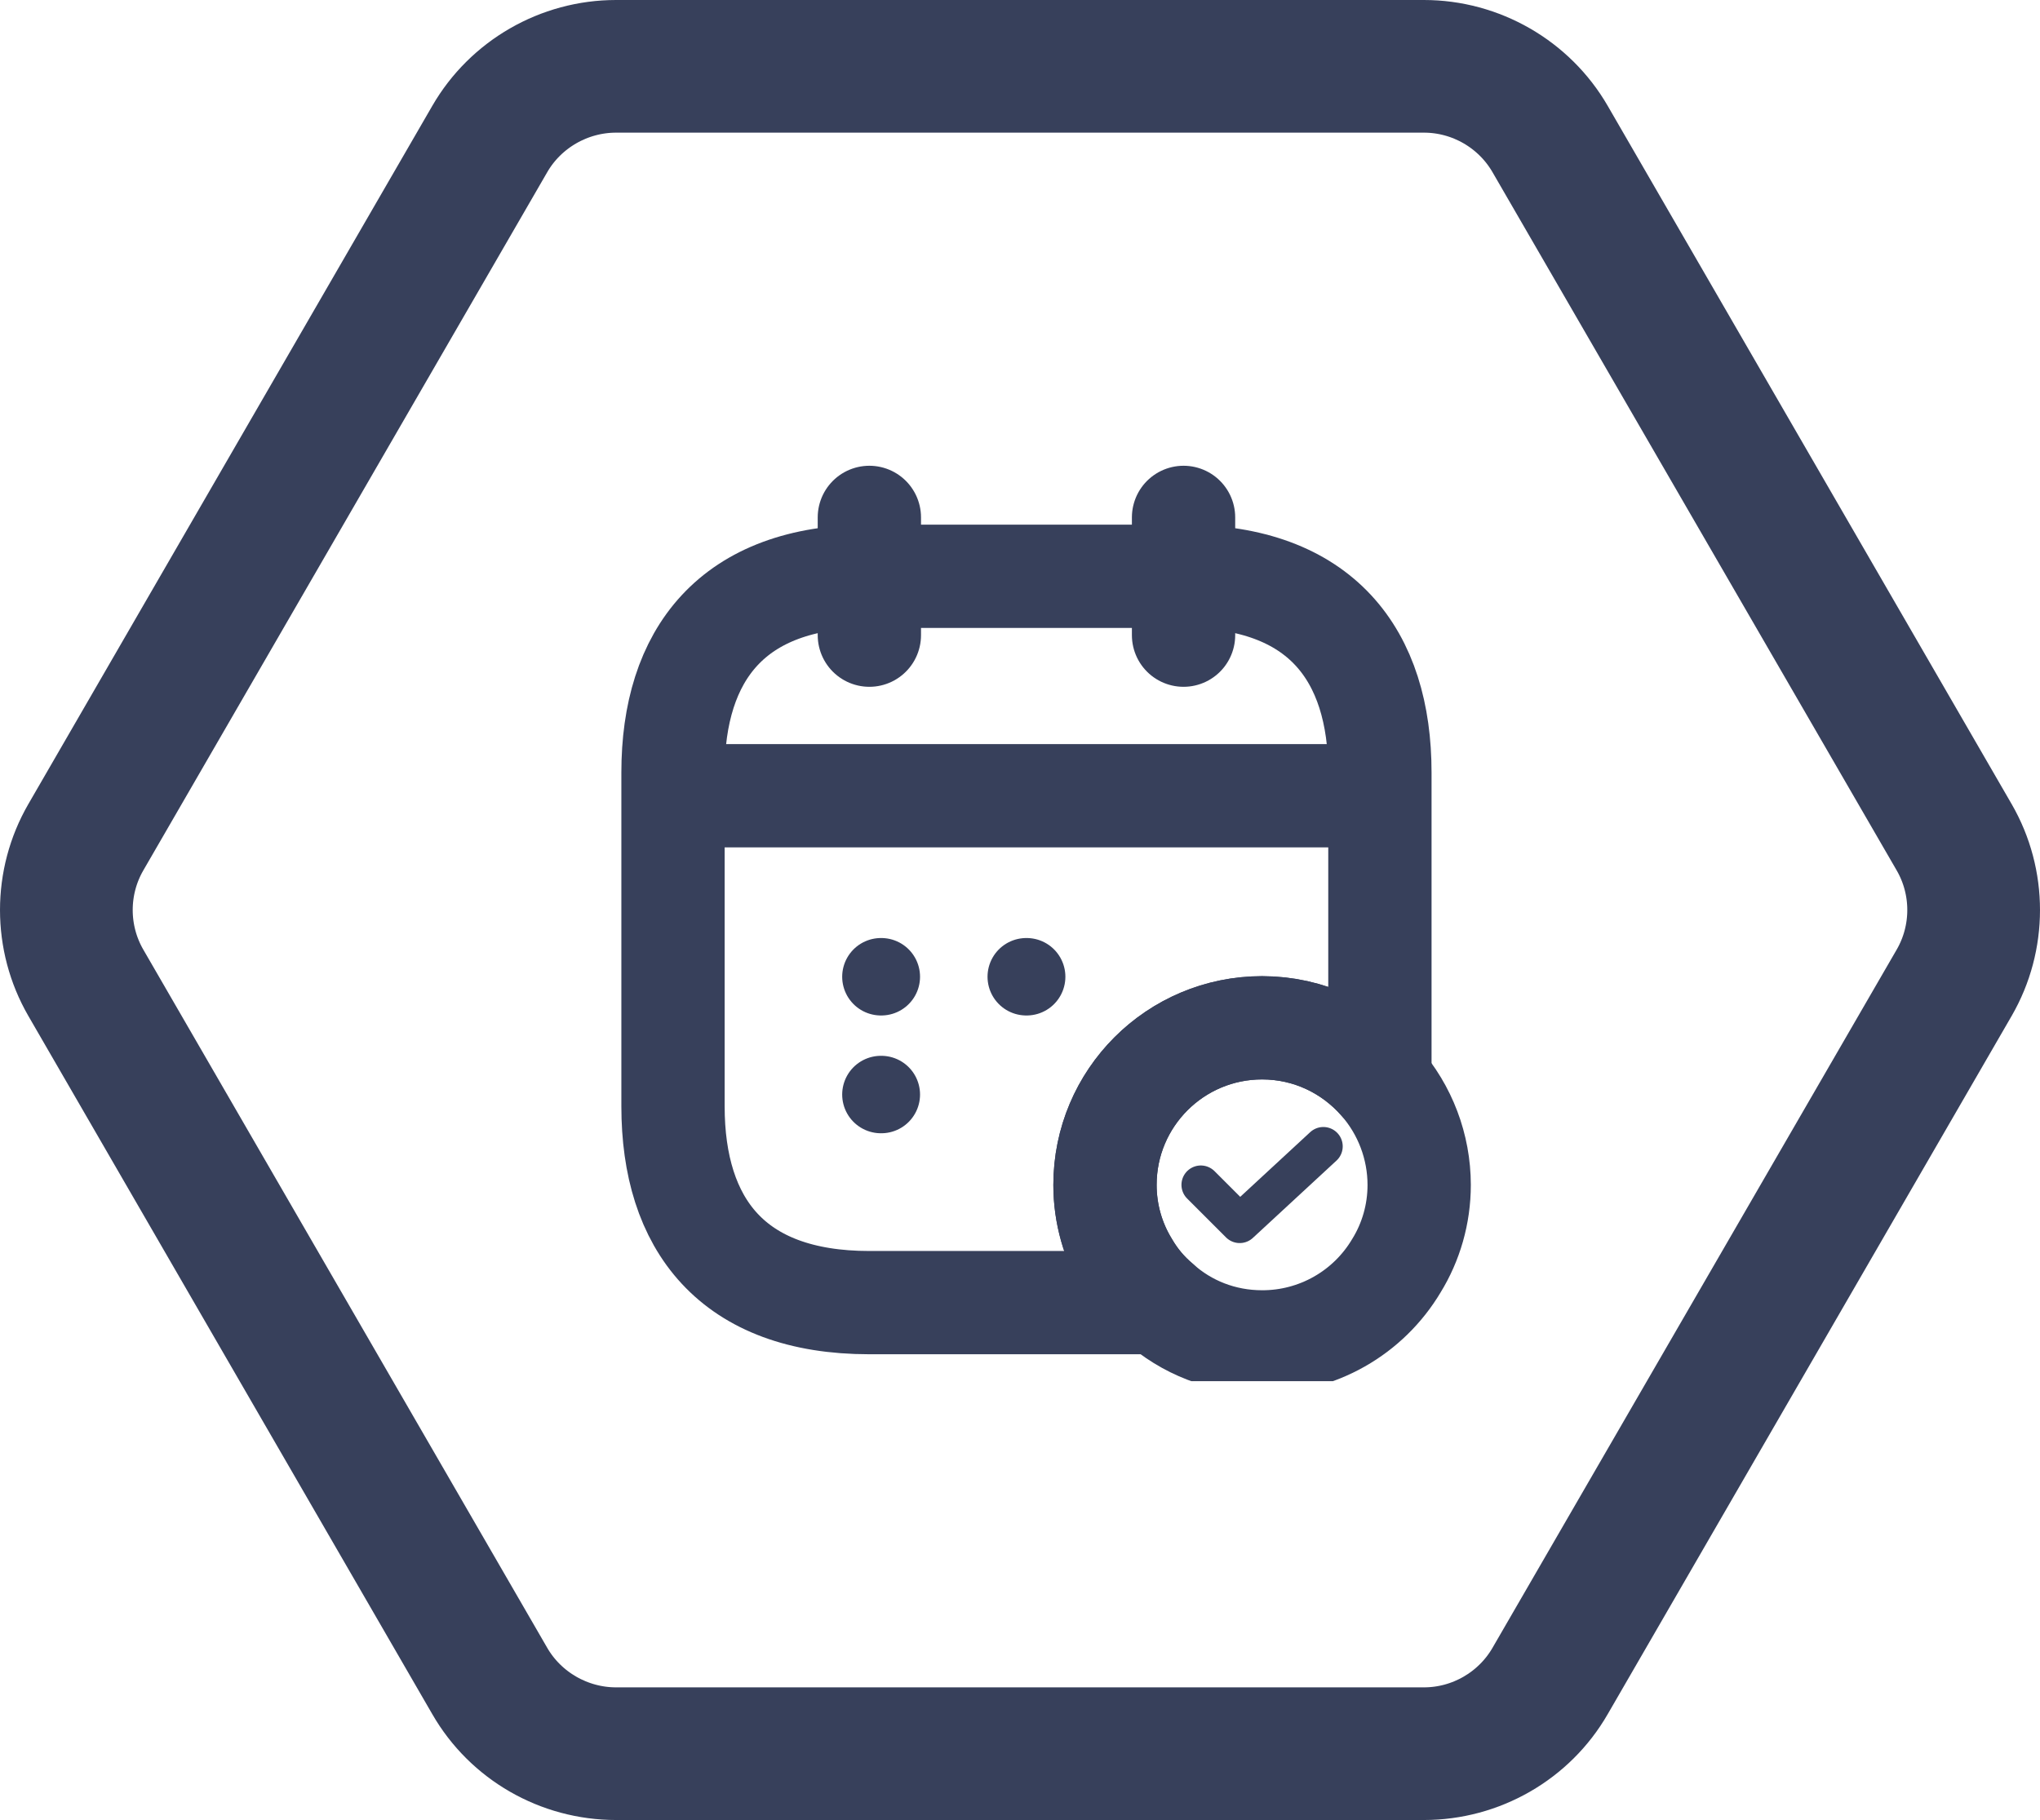 <svg width="158" height="141" viewBox="0 0 158 141" fill="none" xmlns="http://www.w3.org/2000/svg">
<g clip-path="url(#clip0_2_24)">
<path d="M67.333 40.083V49.208M91.667 40.083V49.208M53.646 61.649H105.354M109.917 91.792C109.917 94.073 109.278 96.233 108.152 98.058C107.08 99.86 105.557 101.352 103.733 102.386C101.909 103.421 99.847 103.963 97.75 103.958C94.678 103.958 91.88 102.833 89.75 100.917C88.808 100.126 87.986 99.153 87.347 98.058C86.19 96.173 85.579 94.004 85.583 91.792C85.583 85.07 91.028 79.625 97.75 79.625C101.4 79.625 104.655 81.237 106.875 83.762C108.831 85.98 109.912 88.834 109.917 91.792Z" stroke="#37405B" stroke-width="8" stroke-miterlimit="10" stroke-linecap="round" stroke-linejoin="round"/>
<path d="M93.005 91.792L96.016 94.803L102.495 88.811" stroke="#37405B" stroke-width="3" stroke-linecap="round" stroke-linejoin="round"/>
<path d="M106.875 59.854V83.762C104.655 81.237 101.4 79.625 97.75 79.625C91.028 79.625 85.583 85.07 85.583 91.792C85.583 94.073 86.222 96.233 87.347 98.058C87.986 99.153 88.808 100.126 89.75 100.917H67.333C56.688 100.917 52.125 94.833 52.125 85.708V59.854C52.125 50.729 56.688 44.646 67.333 44.646H91.667C102.313 44.646 106.875 50.729 106.875 59.854Z" stroke="#37405B" stroke-width="8" stroke-miterlimit="10" stroke-linecap="round" stroke-linejoin="round"/>
<path d="M79.485 75.671H79.515M68.228 75.671H68.258M68.228 84.796H68.258" stroke="#37405B" stroke-width="6" stroke-linecap="round" stroke-linejoin="round"/>
</g>
<path d="M47.714 7.277C44.46 7.277 41.412 9.024 39.785 11.841L8.499 65.936C6.872 68.752 6.872 72.248 8.499 75.064L39.785 129.159C41.412 131.976 44.46 133.723 47.714 133.723H110.286C113.54 133.723 116.567 131.976 118.195 129.159L149.501 75.064C151.128 72.248 151.128 68.752 149.501 65.936L118.195 11.841C116.567 9.024 113.54 7.277 110.286 7.277H47.714ZM110.286 138H47.714C42.915 138 38.467 135.451 36.078 131.297L4.792 77.203C2.403 73.07 2.403 67.93 4.792 63.797L36.078 9.703C38.467 5.57 42.915 3 47.714 3H110.286C115.064 3 119.533 5.57 121.922 9.703L153.208 63.797C155.597 67.93 155.597 73.07 153.208 77.203L121.922 131.297C119.533 135.451 115.064 138 110.286 138Z" fill="#37405B" stroke="#37405B" stroke-width="6"/>
<defs>
<clipPath id="clip0_2_24">
<rect width="73" height="73" fill="white" transform="translate(43 34)"/>
</clipPath>
</defs>
</svg>
